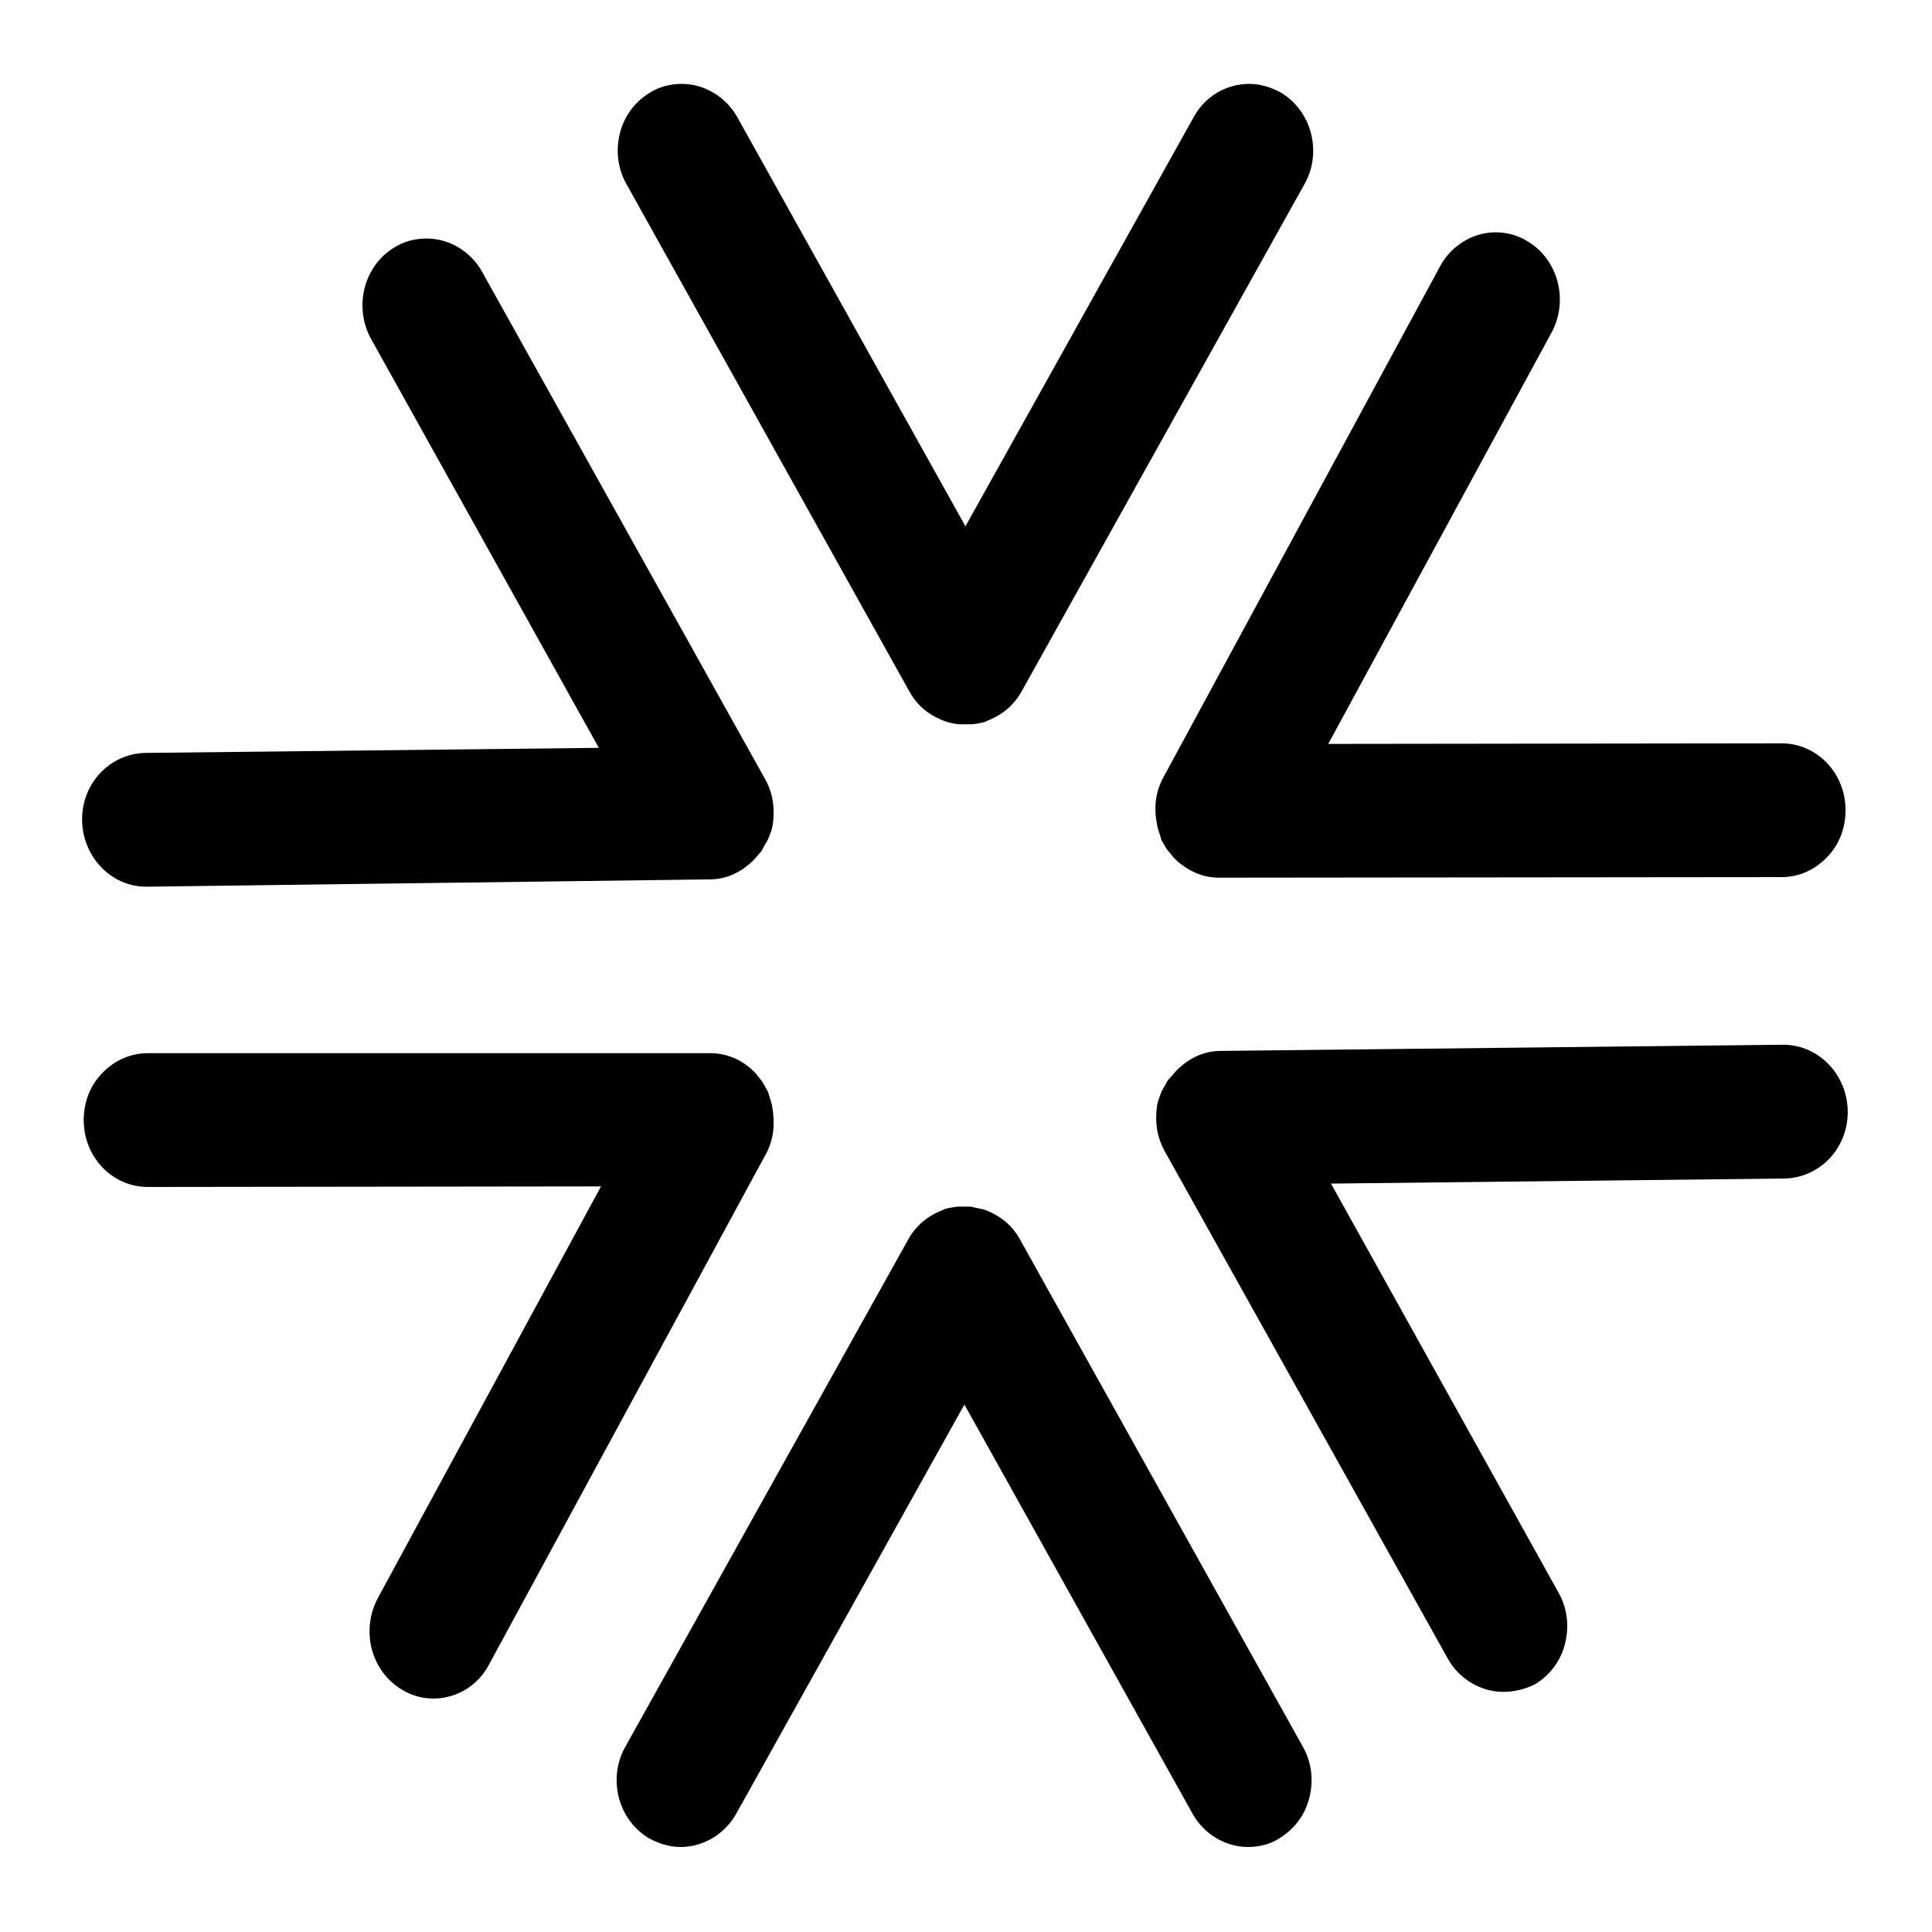 <svg viewBox="0 0 24 24" fill="none" xmlns="http://www.w3.org/2000/svg">
    <path d="M11.953 8.997C11.94 8.997 11.92 8.997 11.906 8.997L11.86 8.99C11.819 8.983 11.786 8.976 11.746 8.962C11.592 8.906 11.418 8.808 11.298 8.592L7.781 2.285C7.674 2.096 7.647 1.873 7.7 1.657C7.754 1.44 7.888 1.265 8.068 1.154C8.188 1.077 8.329 1.042 8.469 1.042C8.75 1.042 9.018 1.203 9.158 1.454L11.993 6.538L14.829 1.454C14.969 1.196 15.236 1.042 15.517 1.042C15.658 1.042 15.791 1.084 15.918 1.154C16.099 1.265 16.233 1.447 16.286 1.657C16.34 1.873 16.313 2.096 16.206 2.285L12.689 8.592C12.568 8.808 12.388 8.906 12.261 8.955L12.234 8.969C12.207 8.976 12.167 8.983 12.134 8.99L12.08 8.997C12.067 8.997 12.047 8.997 12.033 8.997C12.013 8.997 11.953 8.997 11.953 8.997Z" fill="currentcolor"/>
    <path d="M15.504 22.944C15.223 22.944 14.956 22.784 14.815 22.532L11.98 17.448L9.145 22.532C9.004 22.784 8.737 22.944 8.456 22.944C8.315 22.944 8.182 22.902 8.055 22.832C7.874 22.721 7.74 22.539 7.687 22.329C7.633 22.113 7.66 21.89 7.767 21.701L11.284 15.394C11.405 15.178 11.585 15.08 11.712 15.031L11.739 15.017C11.766 15.01 11.806 15.003 11.846 14.996L11.9 14.989C11.913 14.989 11.933 14.989 11.947 14.989C11.953 14.989 12 14.989 12.007 14.989C12.027 14.989 12.04 14.989 12.06 14.989L12.087 14.996C12.147 15.01 12.187 15.017 12.221 15.024C12.374 15.08 12.548 15.178 12.669 15.394L16.186 21.701C16.293 21.89 16.32 22.113 16.266 22.329C16.213 22.546 16.079 22.721 15.899 22.832C15.785 22.909 15.644 22.944 15.504 22.944V22.944Z" fill="currentcolor"/>
    <path d="M15.143 10.903C14.909 10.903 14.735 10.792 14.628 10.701L14.608 10.68C14.581 10.659 14.561 10.631 14.534 10.596L14.514 10.575C14.481 10.533 14.474 10.512 14.461 10.491C14.441 10.463 14.427 10.436 14.421 10.415L14.414 10.387C14.394 10.324 14.38 10.289 14.374 10.247C14.34 10.079 14.334 9.87 14.454 9.653L17.891 3.305C18.032 3.046 18.299 2.886 18.58 2.886C18.714 2.886 18.854 2.921 18.974 2.997C19.356 3.221 19.489 3.731 19.275 4.129L16.5 9.241L22.131 9.234C22.572 9.234 22.926 9.604 22.926 10.065C22.926 10.289 22.846 10.498 22.692 10.652C22.545 10.806 22.345 10.896 22.131 10.896L15.143 10.903Z" fill="currentcolor"/>
    <path d="M5.387 21.1C5.253 21.1 5.112 21.065 4.992 20.989C4.805 20.877 4.678 20.702 4.618 20.486C4.564 20.269 4.591 20.046 4.691 19.857L7.466 14.738L1.836 14.745C1.395 14.745 1.04 14.375 1.04 13.914C1.04 13.69 1.12 13.481 1.274 13.327C1.421 13.173 1.622 13.083 1.836 13.083L8.824 13.083C9.064 13.083 9.238 13.194 9.339 13.285L9.359 13.306C9.385 13.327 9.405 13.355 9.432 13.39L9.466 13.432C9.479 13.453 9.492 13.474 9.506 13.502C9.526 13.537 9.539 13.557 9.546 13.578L9.553 13.606C9.573 13.669 9.586 13.704 9.593 13.746C9.619 13.907 9.633 14.123 9.512 14.34L6.069 20.688C5.935 20.94 5.667 21.1 5.387 21.1Z" fill="currentcolor"/>
    <path d="M18.674 21.017C18.393 21.017 18.125 20.856 17.985 20.604L14.467 14.298C14.347 14.081 14.354 13.872 14.374 13.732L14.38 13.704C14.387 13.669 14.401 13.634 14.414 13.599L14.434 13.55C14.447 13.523 14.461 13.502 14.474 13.481C14.488 13.453 14.501 13.425 14.521 13.404L14.541 13.383C14.581 13.334 14.608 13.306 14.635 13.278C14.755 13.166 14.929 13.055 15.163 13.055L22.151 12.978C22.592 12.978 22.947 13.348 22.953 13.802C22.96 14.263 22.605 14.633 22.164 14.64L16.534 14.703L19.362 19.787C19.469 19.976 19.496 20.199 19.442 20.416C19.389 20.632 19.255 20.807 19.075 20.919C18.954 20.982 18.814 21.017 18.674 21.017V21.017Z" fill="currentcolor"/>
    <path d="M1.816 11.015C1.381 11.015 1.027 10.645 1.02 10.191C1.013 9.73 1.368 9.36 1.809 9.353L7.439 9.29L4.611 4.213C4.39 3.815 4.517 3.305 4.898 3.074C5.019 2.997 5.159 2.963 5.3 2.963C5.581 2.963 5.848 3.123 5.988 3.375L9.506 9.681C9.626 9.898 9.619 10.107 9.599 10.247L9.593 10.275C9.586 10.31 9.573 10.345 9.559 10.38L9.539 10.429C9.526 10.457 9.512 10.477 9.499 10.498C9.479 10.533 9.472 10.554 9.459 10.575L9.439 10.596C9.399 10.645 9.372 10.673 9.345 10.701C9.225 10.813 9.051 10.924 8.817 10.924L1.816 11.015Z" fill="currentcolor"/>
</svg>
